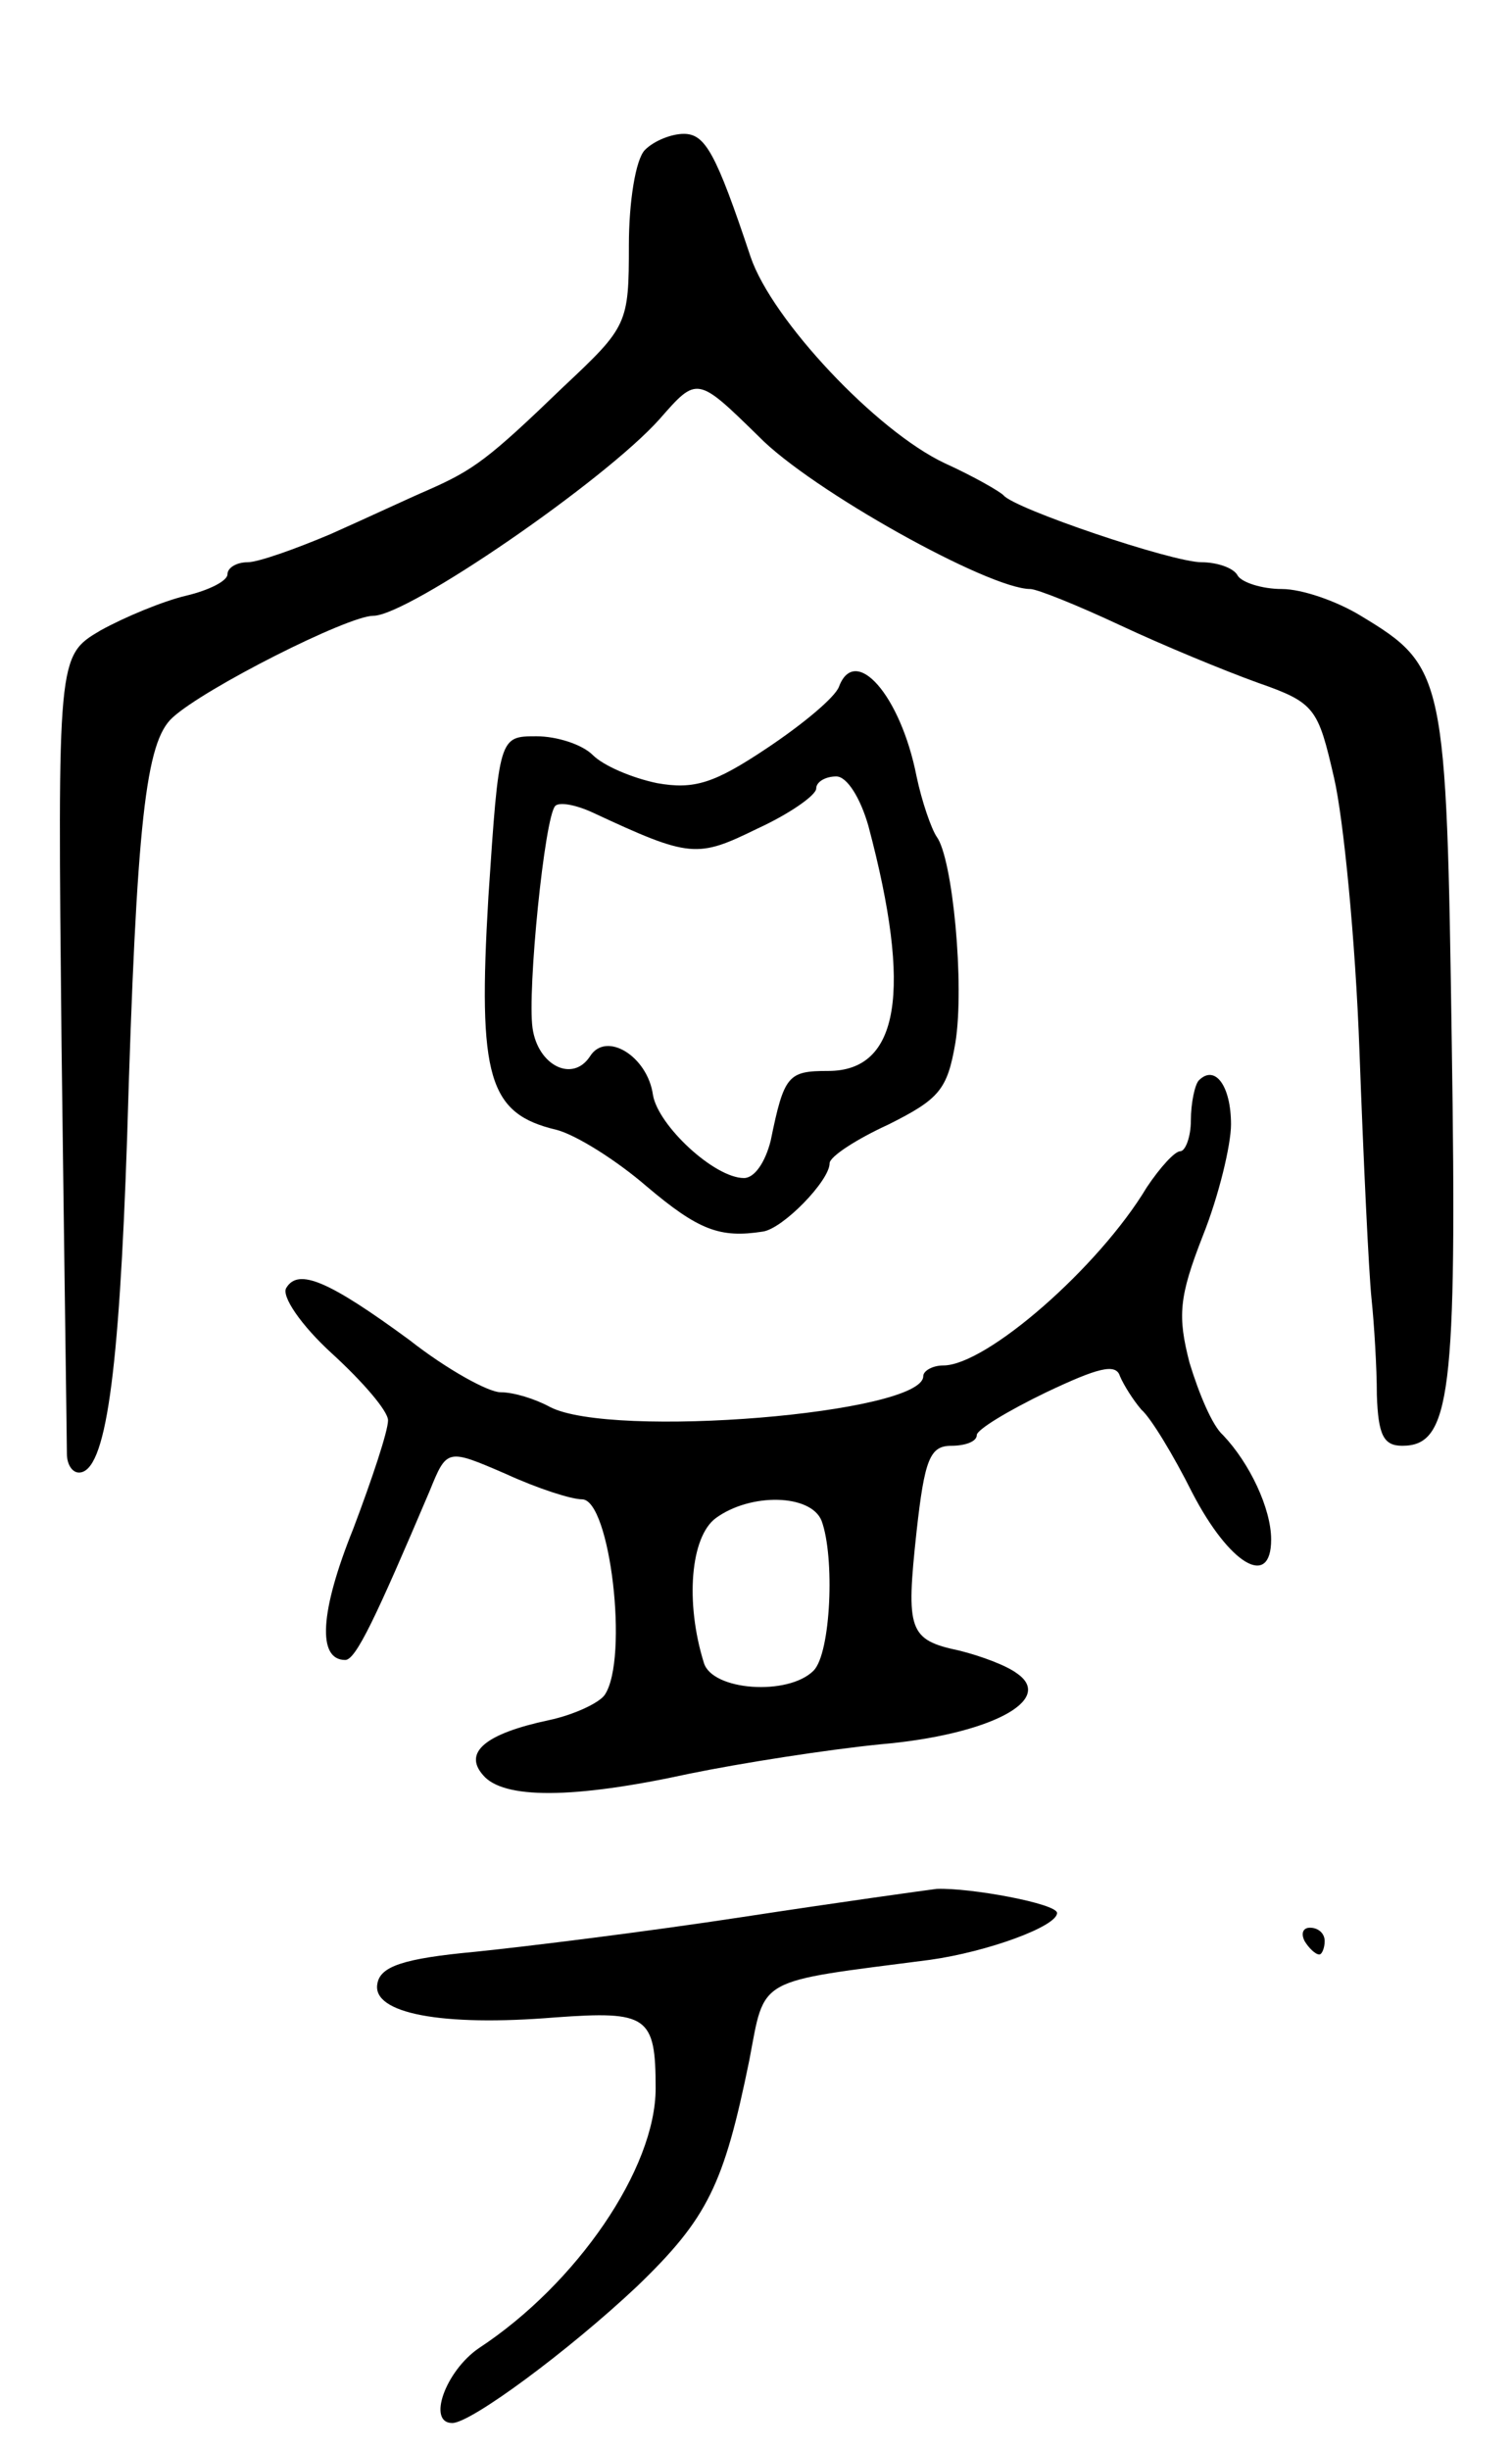 <svg version="1.0" xmlns="http://www.w3.org/2000/svg"
 width="113pt" height="183pt" viewBox="0 0 113 183"
 preserveAspectRatio="xMidYMid meet">
<g transform="translate(0,183) scale(0.1,-0.1)"
fill="#000000" stroke="none">
<path d="M482 1718 c-7 -7 -12 -39 -12 -71 0 -59 -1 -61 -49 -106 -56 -54 -67
-62 -101 -77 -14 -6 -46 -21 -73 -33 -26 -11 -54 -21 -62 -21 -8 0 -15 -4 -15
-9 0 -5 -14 -12 -31 -16 -17 -4 -46 -16 -64 -26 -32 -19 -32 -19 -29 -310 2
-160 4 -298 4 -305 0 -8 4 -14 9 -14 20 0 30 72 36 250 7 238 14 296 34 314
24 22 131 76 150 76 26 0 173 101 214 147 28 32 28 32 74 -13 39 -40 172 -114
203 -114 5 0 35 -12 67 -27 32 -15 78 -34 103 -43 43 -15 45 -19 57 -71 7 -30
16 -121 19 -204 3 -82 7 -166 9 -185 2 -19 4 -52 4 -72 1 -30 5 -38 19 -38 36
0 41 38 37 300 -4 276 -5 282 -68 320 -18 11 -44 20 -59 20 -15 0 -30 5 -33
10 -3 6 -16 10 -27 10 -22 0 -140 40 -148 50 -3 3 -22 14 -44 24 -51 24 -129
107 -145 154 -26 78 -34 92 -50 92 -9 0 -22 -5 -29 -12z"/>
<path d="M627 1317 c-3 -8 -27 -28 -54 -46 -39 -26 -54 -31 -82 -26 -19 4 -40
13 -48 21 -8 8 -27 14 -42 14 -28 0 -28 0 -36 -120 -8 -135 0 -162 51 -174 15
-4 45 -23 67 -42 39 -33 55 -39 87 -34 15 2 50 38 50 51 0 5 20 18 44 29 38
19 44 26 50 61 7 43 -2 138 -14 154 -4 6 -11 26 -15 45 -12 61 -46 99 -58 67z
m22 -104 c33 -124 23 -183 -30 -183 -30 0 -33 -3 -43 -52 -4 -16 -12 -28 -20
-28 -22 0 -64 39 -68 62 -4 29 -35 48 -47 29 -13 -20 -39 -7 -43 21 -4 28 9
158 17 166 3 3 15 1 28 -5 73 -34 78 -34 123 -12 24 11 44 25 44 30 0 5 7 9
15 9 8 0 18 -16 24 -37z"/>
<path d="M896 1023 c-3 -3 -6 -17 -6 -30 0 -12 -4 -23 -8 -23 -4 0 -15 -12
-25 -27 -36 -60 -120 -133 -152 -133 -8 0 -15 -4 -15 -8 0 -28 -233 -47 -279
-23 -11 6 -27 11 -37 11 -9 0 -40 17 -68 39 -60 44 -83 54 -92 39 -4 -6 11
-28 34 -49 23 -21 42 -43 42 -50 0 -8 -12 -44 -26 -81 -25 -62 -27 -98 -6 -98
8 0 23 32 63 126 13 32 13 32 57 13 24 -11 49 -19 57 -19 21 0 35 -119 17
-146 -4 -6 -23 -15 -42 -19 -47 -10 -64 -24 -49 -41 15 -18 67 -18 154 1 39 8
103 18 143 22 81 7 131 33 102 53 -8 6 -27 13 -43 17 -38 8 -40 15 -32 89 6
54 10 64 26 64 10 0 19 3 19 8 0 4 23 18 52 32 38 18 52 22 55 12 3 -7 10 -18
16 -25 7 -6 24 -34 38 -62 28 -54 59 -72 59 -35 0 23 -16 57 -36 78 -8 7 -18
31 -25 54 -9 35 -8 49 10 95 12 30 21 68 21 83 0 29 -12 45 -24 33z m-282
-329 c10 -27 7 -99 -6 -112 -19 -19 -76 -15 -82 6 -14 45 -10 94 9 108 26 19
71 18 79 -2z"/>
<path d="M555 398 c-72 -11 -161 -22 -200 -26 -54 -5 -71 -11 -73 -24 -4 -22
48 -32 133 -25 69 5 75 1 75 -53 0 -60 -59 -146 -132 -194 -25 -17 -39 -56
-20 -56 14 0 87 54 138 102 53 51 65 76 84 169 12 63 4 58 135 75 43 6 95 25
95 35 0 7 -65 19 -90 18 -8 -1 -73 -10 -145 -21z"/>
<path d="M975 380 c3 -5 8 -10 11 -10 2 0 4 5 4 10 0 6 -5 10 -11 10 -5 0 -7
-4 -4 -10z"/>
</g>
</svg>
